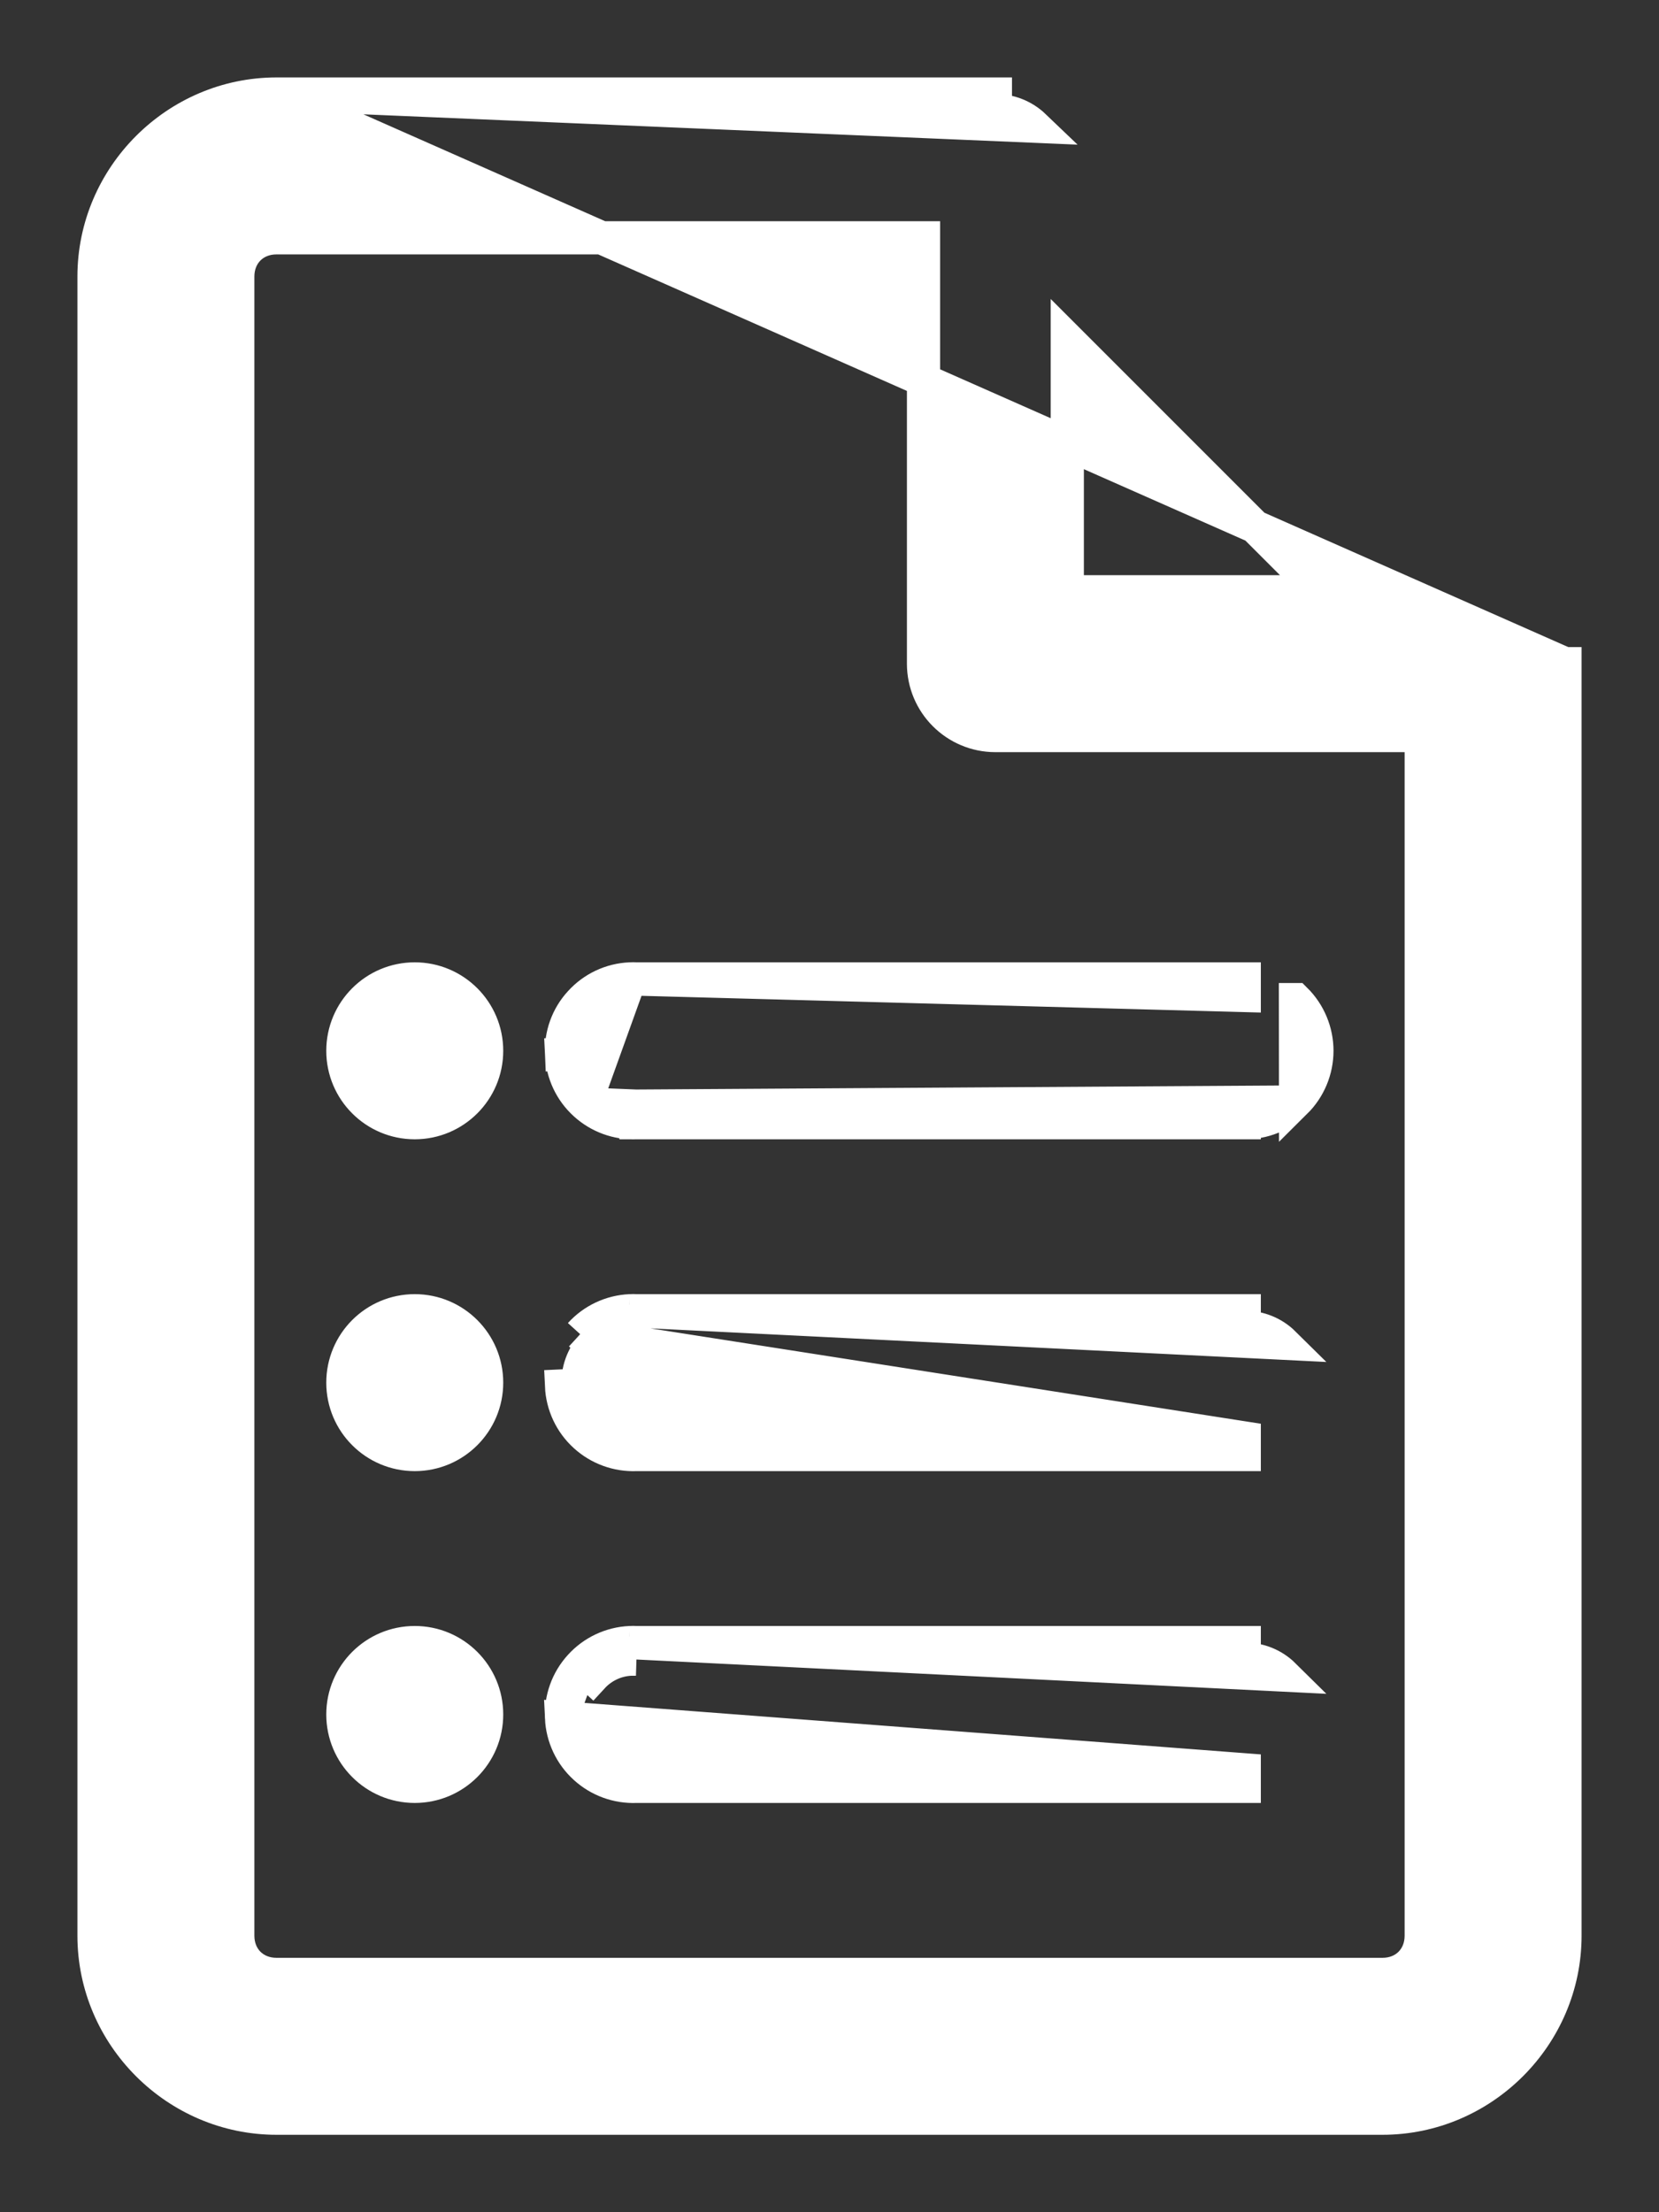 <svg width="15" height="20" viewBox="0 0 15 20" fill="none" xmlns="http://www.w3.org/2000/svg">
<rect x="0" y="0" width="15" height="20" fill="#333333" stroke="none"/>
<path d="M2.5 0.85H2.5L8.999 0.85L9 0.85L9 1C9.131 0.999 9.257 1.05 9.352 1.141L2.5 0.85ZM2.5 0.85C1.595 0.85 0.85 1.595 0.85 2.5V17.5C0.85 18.405 1.595 19.15 2.5 19.15H12.5C13.405 19.15 14.15 18.405 14.15 17.5V6.001M2.5 0.85L14.15 6.001M14.15 6.001V6H14L14.15 6.001ZM11.714 9.963L11.713 9.963C11.59 10.085 11.422 10.152 11.249 10.15M11.714 9.963L5.75 10M11.714 9.963C11.837 9.841 11.907 9.674 11.907 9.5C11.907 9.326 11.837 9.159 11.714 9.037L11.713 9.037L11.714 9.963ZM11.249 10.15C11.249 10.15 11.248 10.15 11.248 10.15L11.25 10V10.15H11.249ZM11.249 10.15H5.753M5.753 10.15C5.755 10.15 5.756 10.15 5.757 10.15L5.75 10M5.753 10.15C5.582 10.157 5.415 10.096 5.289 9.981M5.753 10.15H5.75V10M5.75 10L5.289 9.981M5.289 9.981C5.289 9.981 5.289 9.981 5.289 9.981L5.39 9.87L5.289 9.981ZM5.289 9.981C5.161 9.865 5.085 9.703 5.077 9.53L5.227 9.523L5.077 9.53C5.069 9.358 5.129 9.189 5.246 9.062C5.362 8.934 5.523 8.858 5.696 8.85M5.289 9.981L5.696 8.85M5.696 11.85L5.697 11.85C5.715 11.849 5.734 11.849 5.753 11.85H11.249H11.25V12C11.384 11.998 11.513 12.05 11.608 12.144L5.696 11.85ZM5.696 11.85C5.524 11.858 5.362 11.934 5.246 12.062M5.696 11.85L5.703 12M5.703 12C5.57 12.006 5.446 12.065 5.356 12.163M5.703 12C5.719 11.999 5.734 11.999 5.75 12L5.703 12ZM5.356 12.163L5.246 12.062M5.356 12.163L5.246 12.062C5.246 12.062 5.246 12.062 5.246 12.062M5.356 12.163C5.267 12.261 5.22 12.391 5.227 12.523L5.077 12.53C5.085 12.703 5.161 12.865 5.289 12.981L5.289 12.981C5.415 13.096 5.582 13.157 5.753 13.15H11.249H11.25V13L5.246 12.062M5.696 14.85L5.697 14.85C5.715 14.849 5.734 14.849 5.753 14.85H11.249H11.25V15C11.384 14.998 11.513 15.05 11.608 15.144L5.696 14.85ZM5.696 14.85C5.524 14.858 5.362 14.934 5.246 15.062M5.696 14.85L5.703 15M5.703 15C5.57 15.006 5.446 15.065 5.356 15.163L5.246 15.062M5.703 15C5.719 14.999 5.734 14.999 5.75 15L5.703 15ZM5.246 15.062C5.129 15.19 5.069 15.358 5.077 15.53M5.246 15.062L5.077 15.53M5.077 15.53C5.077 15.53 5.077 15.53 5.077 15.53L5.227 15.523L5.077 15.53ZM5.077 15.53C5.085 15.703 5.161 15.865 5.289 15.981L5.289 15.981C5.415 16.096 5.582 16.157 5.753 16.15H11.249H11.25V16L5.077 15.53ZM5.696 8.85C5.715 8.849 5.734 8.849 5.754 8.85H11.249H11.25V9L5.696 8.85ZM9 6.65H12.85V17.5C12.85 17.703 12.703 17.85 12.5 17.85H2.5C2.297 17.85 2.15 17.703 2.15 17.5V2.5C2.15 2.297 2.297 2.15 2.5 2.15H8.35V6V6C8.35 6.359 8.641 6.65 9 6.65H9ZM9.65 3.065L11.935 5.35H9.65V3.065ZM3.75 8.85C3.391 8.85 3.1 9.141 3.1 9.5C3.1 9.859 3.391 10.15 3.75 10.15C4.109 10.15 4.4 9.859 4.4 9.5C4.4 9.141 4.109 8.85 3.75 8.85ZM3.75 11.85C3.391 11.85 3.1 12.141 3.1 12.5C3.1 12.859 3.391 13.15 3.75 13.15C4.109 13.15 4.4 12.859 4.4 12.5C4.4 12.141 4.109 11.85 3.75 11.85ZM3.75 14.85C3.391 14.85 3.1 15.141 3.1 15.5C3.1 15.859 3.391 16.15 3.75 16.15C4.109 16.15 4.4 15.859 4.4 15.5C4.4 15.141 4.109 14.85 3.75 14.85Z" fill="white" stroke="white" stroke-width="0.3"/>
</svg>
